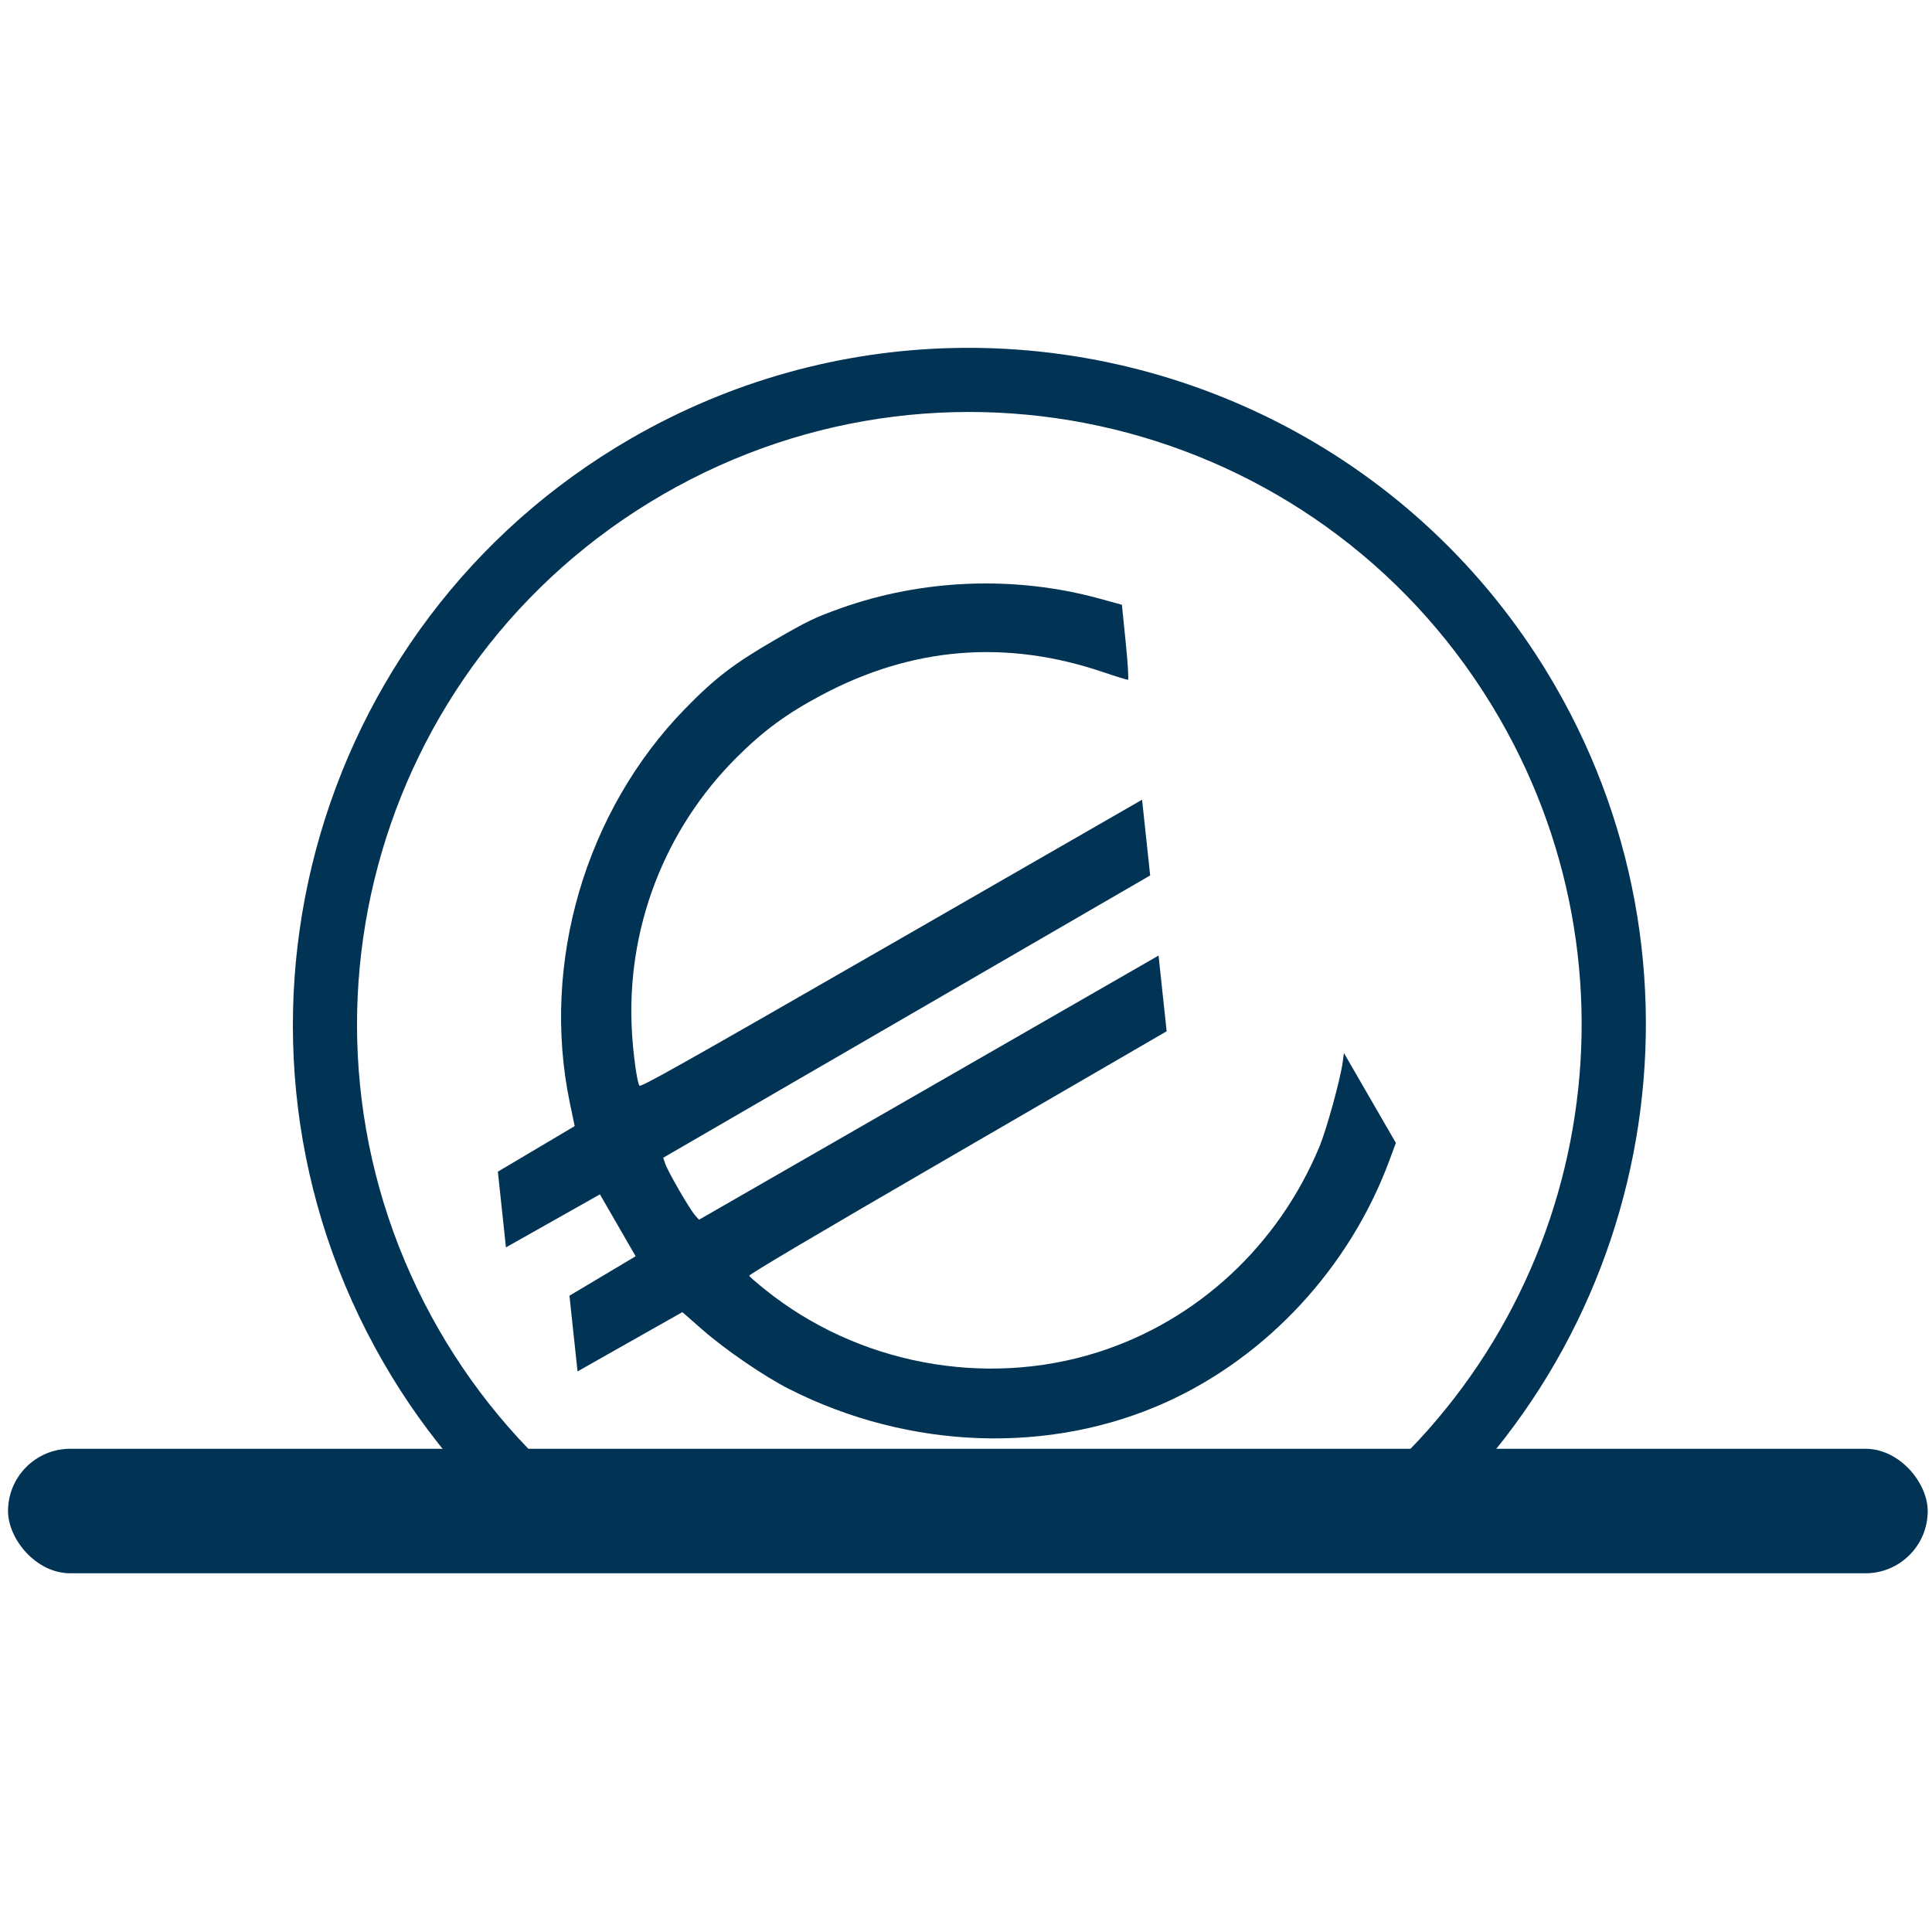 <?xml version="1.0" encoding="UTF-8" standalone="no"?>
<!-- Created with Inkscape (http://www.inkscape.org/) -->

<svg
   xmlns:dc="http://purl.org/dc/elements/1.1/"
   xmlns:cc="http://creativecommons.org/ns#"
   xmlns:rdf="http://www.w3.org/1999/02/22-rdf-syntax-ns#"
   xmlns:svg="http://www.w3.org/2000/svg"
   xmlns="http://www.w3.org/2000/svg"
   xmlns:sodipodi="http://sodipodi.sourceforge.net/DTD/sodipodi-0.dtd"
   xmlns:inkscape="http://www.inkscape.org/namespaces/inkscape"
   width="798"
   height="798"
   viewBox="0 0 211.137 211.137"
   version="1.1"
   id="svg8"
   inkscape:version="0.92.3 (2405546, 2018-03-11)"
   sodipodi:docname="logo-dark.svg">
  <defs
     id="defs2" />
  <sodipodi:namedview
     id="base"
     pagecolor="#ffffff"
     bordercolor="#666666"
     borderopacity="1.0"
     inkscape:pageopacity="0.0"
     inkscape:pageshadow="2"
     inkscape:zoom="0.66666667"
     inkscape:cx="375"
     inkscape:cy="440.51831"
     inkscape:document-units="mm"
     inkscape:current-layer="layer1"
     showgrid="false"
     units="px"
     inkscape:window-width="1299"
     inkscape:window-height="713"
     inkscape:window-x="67"
     inkscape:window-y="27"
     inkscape:window-maximized="1" />
  <g
     inkscape:label="Layer 1"
     inkscape:groupmode="layer"
     id="layer1"
     transform="translate(0,-85.863)">
    <g
       id="g4648"
       style="fill:#003354;fill-opacity:1"
       transform="translate(-0.132,2.646)">
      <path
         inkscape:connector-curvature="0"
         id="path4577"
         mask="none"
         d="m 104.074,121.254 c -11.92,0.306 -23.931,3.503 -34.971,9.877 -35.327,20.396 -47.459,65.671 -27.062,100.998 4.75,8.227 11.04,15.462 18.527,21.309 l 4.334,-5.551 C 58.128,242.597 52.436,236.053 48.139,228.609 29.645,196.578 40.594,155.722 72.625,137.229 c 32.031,-18.493 72.886,-7.545 91.379,24.486 16.699,28.924 9.54,65.662 -16.797,86.199 l 4.33,5.553 c 29.066,-22.665 36.993,-63.354 18.564,-95.273 -14.022,-24.287 -39.804,-37.612 -66.027,-36.939 z"
         style="color:#003354;font-style:normal;font-variant:normal;font-weight:normal;font-stretch:normal;font-size:medium;line-height:normal;font-family:sans-serif;font-variant-ligatures:normal;font-variant-position:normal;font-variant-caps:normal;font-variant-numeric:normal;font-variant-alternates:normal;font-feature-settings:normal;text-indent:0;text-align:start;text-decoration:none;text-decoration-line:none;text-decoration-style:solid;text-decoration-color:#000000;letter-spacing:normal;word-spacing:normal;text-transform:none;writing-mode:lr-tb;direction:ltr;text-orientation:mixed;dominant-baseline:auto;baseline-shift:baseline;text-anchor:start;white-space:normal;shape-padding:0;clip-rule:nonzero;display:inline;overflow:visible;visibility:visible;opacity:1;isolation:auto;mix-blend-mode:normal;color-interpolation:sRGB;color-interpolation-filters:linearRGB;solid-color:#000000;solid-opacity:1;vector-effect:none;fill:#003354;fill-opacity:1;fill-rule:nonzero;stroke:none;stroke-width:7.042;stroke-linecap:butt;stroke-linejoin:miter;stroke-miterlimit:4;stroke-dasharray:none;stroke-dashoffset:0;stroke-opacity:1;color-rendering:auto;image-rendering:auto;shape-rendering:auto;text-rendering:auto;enable-background:accumulate" />
      <path
         inkscape:connector-curvature="0"
         id="path4614"
         d="m 127.614,236.438 c -12.689,5.757 -28.071,5.233 -41.209,-1.406 -2.721,-1.375 -6.992,-4.294 -9.503,-6.494 l -2.199,-1.927 -5.727,3.24 -5.727,3.24 -0.442,-4.137 -0.442,-4.137 3.617,-2.156 3.617,-2.156 -1.952,-3.382 -1.952,-3.382 -5.135,2.898 -5.135,2.898 -0.442,-4.137 -0.442,-4.137 4.198,-2.491 4.198,-2.491 -0.529,-2.533 c -3.185,-15.254 1.686,-31.897 12.61,-43.092 3.256,-3.337 5.312,-4.912 9.787,-7.499 3.602,-2.082 4.388,-2.461 7.167,-3.454 8.996,-3.214 19.105,-3.596 28.307,-1.07 l 2.459,0.675 0.414,4.083 c 0.228,2.246 0.343,4.097 0.256,4.115 -0.086,0.018 -1.326,-0.363 -2.754,-0.847 -10.594,-3.585 -20.838,-2.745 -30.739,2.521 -3.784,2.012 -6.304,3.858 -9.22,6.754 -7.988,7.933 -12.168,18.871 -11.5,30.097 0.149,2.506 0.548,5.372 0.812,5.829 0.126,0.219 4.424,-2.198 27.543,-15.493 l 27.393,-15.752 0.442,4.137 0.442,4.137 -26.608,15.426 -26.608,15.426 0.222,0.655 c 0.287,0.85 2.64,4.925 3.232,5.599 l 0.457,0.52 25.111,-14.434 25.111,-14.434 0.442,4.137 0.442,4.137 -22.866,13.266 c -15.585,9.042 -22.831,13.328 -22.754,13.46 0.062,0.107 0.825,0.769 1.695,1.471 10.119,8.16 24.039,10.794 36.384,6.884 10.88,-3.446 19.754,-11.671 24.233,-22.461 0.8,-1.928 2.31,-7.422 2.556,-9.3 l 0.124,-0.95 2.84,4.915 2.84,4.915 -0.741,1.993 c -4.319,11.611 -13.286,21.316 -24.323,26.324 z"
         style="fill:#003354;fill-opacity:1;stroke-width:0.217" />
      <rect
         ry="6.804"
         y="241.545"
         x="1.009"
         height="13.607"
         width="209.792"
         id="rect851"
         style="fill:#003354;fill-opacity:1;stroke:none;stroke-width:10.985;stroke-miterlimit:4;stroke-dasharray:none;stroke-opacity:1" />
    </g>
  </g>
</svg>
